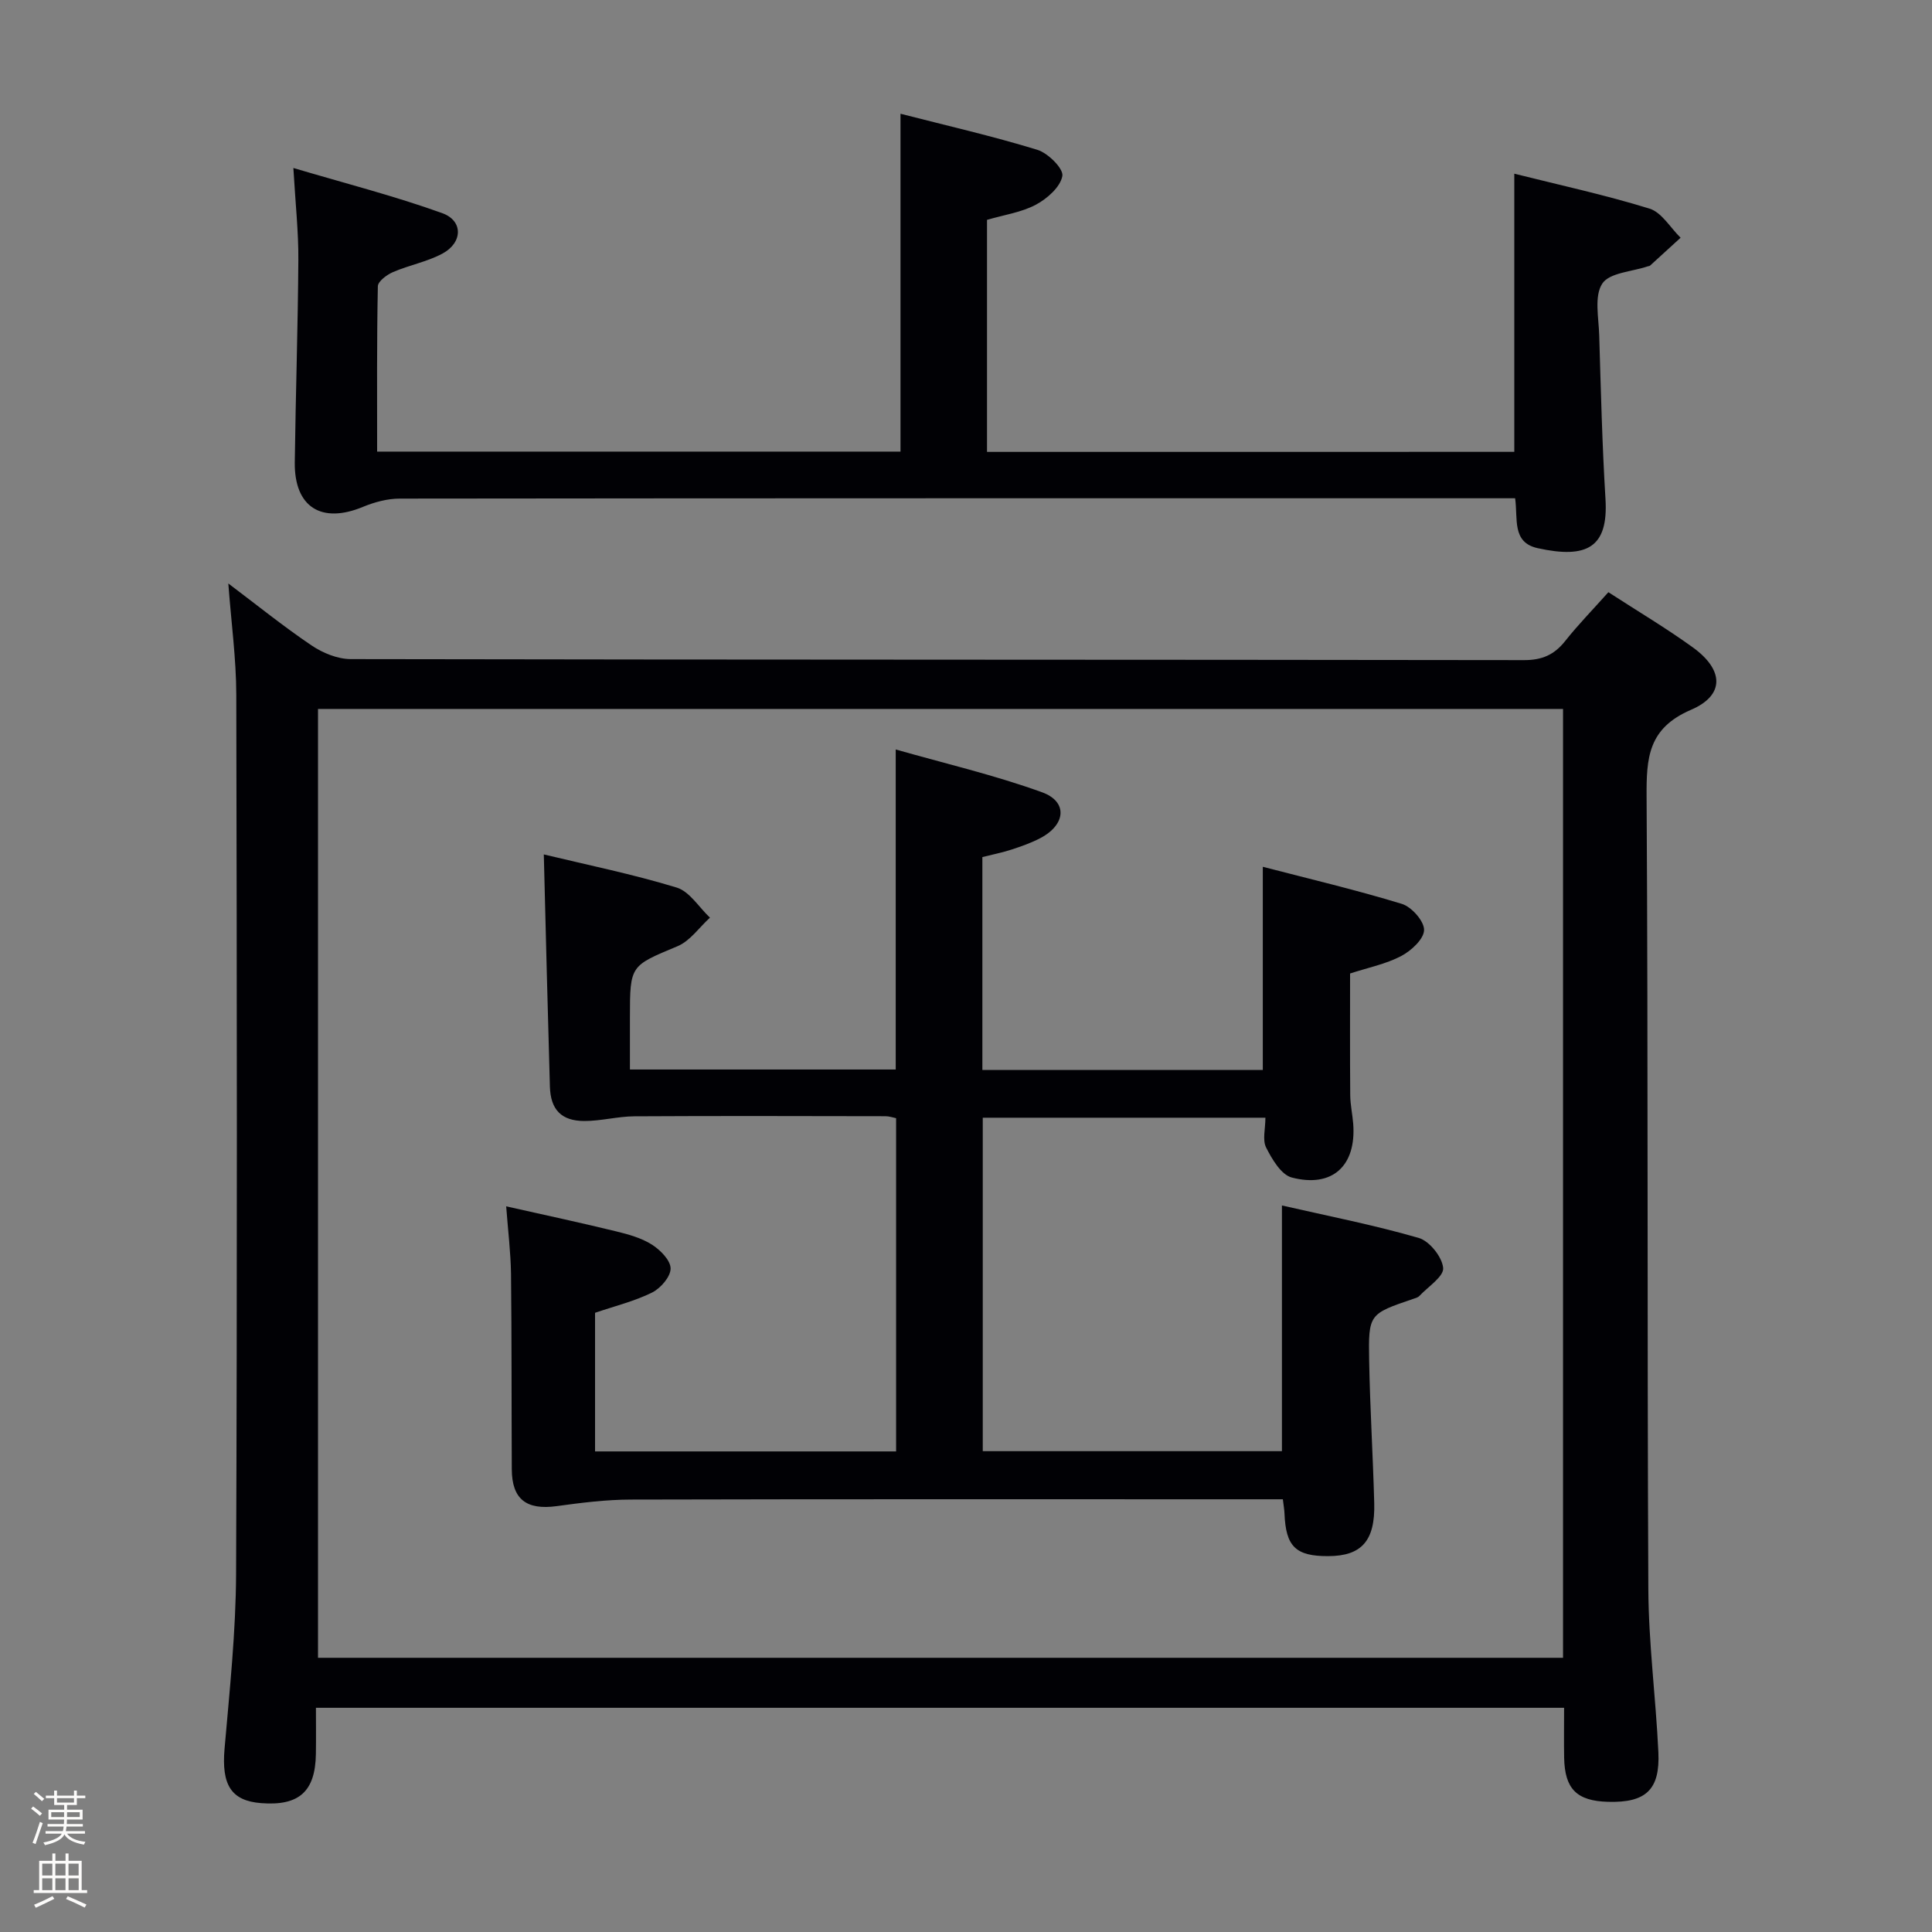 <svg enable-background="new 0 0 400 400" viewBox="0 0 400 400" xmlns="http://www.w3.org/2000/svg"><rect x="0" y="0" width="400" height="400" fill="#808080" stroke="none"/><path d="m6.44 374.46.42-.45c.65.47 1.27.95 1.85 1.44l-.45.49c-.65-.56-1.25-1.06-1.82-1.48m.93 7.33-.63-.26c.55-1.36 1.05-2.8 1.52-4.33.19.1.38.19.59.27-.46 1.29-.95 2.73-1.48 4.32m-.38-10.38.44-.42c.43.34 1.01.82 1.74 1.44l-.49.49c-.53-.51-1.09-1.01-1.69-1.51m2.5.35h1.72v-1.04h.59v1.04h3.52v-1.04h.59v1.04h1.75v.53h-1.75v1.42h-2.03v.97h3.22v2.03h-3.24c0 .35-.01.66-.03.93h3.32v.53h-3.37c-.03.27-.08.58-.15.94h3.96v.53h-3.71c.67.92 1.93 1.48 3.79 1.68-.13.24-.23.44-.29.59-2.13-.38-3.48-1.08-4.04-2.12-.43.97-1.77 1.72-4.03 2.23-.09-.19-.2-.37-.33-.55 2.1-.42 3.37-1.03 3.81-1.83h-3.36v-.53h3.58c.08-.29.13-.61.16-.94h-3.33v-.53h3.39c.02-.27.04-.58.04-.93h-3.23v-2.03h3.25v-.97h-2.07v-1.42h-1.73zm1.12 3.44v1h2.65c.01-.3.02-.44.01-.4v-.25-.35zm1.19-2h3.52v-.91h-3.52zm4.71 2h-2.63v.59c0 .15-.01.28-.01.4h2.64z" fill="#fcfbfa"/><path d="m13.56 383.74h.63v1.52h2.72v6.07h1.13v.6h-11.06v-.6h1.13v-6.07h2.73v-1.52h.63v1.52h2.1v-1.52zm-2.69 8.83.38.56c-1.24.63-2.53 1.25-3.85 1.85-.1-.21-.21-.42-.34-.63 1.36-.55 2.63-1.15 3.81-1.78m-2.13-4.27h2.1v-2.45h-2.1zm0 3.04h2.1v-2.46h-2.1zm2.72-3.04h2.1v-2.45h-2.1zm0 3.04h2.1v-2.46h-2.1zm6.07 3.6c-1.41-.71-2.7-1.3-3.86-1.78l.35-.56c1.45.62 2.75 1.19 3.88 1.72zm-1.25-9.09h-2.1v2.45h2.1zm-2.09 5.49h2.1v-2.46h-2.1z" fill="#fcfbfa"/><g fill="#010105"><path d="m333 122.61c6.12 3.97 11.99 7.45 17.49 11.43 6.41 4.63 6.67 9.89-.39 12.92-8.9 3.83-9.24 9.95-9.19 18.04.33 54.65.1 109.29.36 163.94.05 11.29 1.55 22.56 2.08 33.85.36 7.77-2.61 10.47-10.39 10.26-6.5-.17-9-2.65-9.12-9.13-.06-3.31-.01-6.63-.01-10.34-86.07 0-171.78 0-258.42 0 0 3.1.04 6.34-.01 9.58-.12 7.76-3.49 10.77-11.32 10.16-6.26-.48-8.23-3.82-7.59-11.25 1.05-12.09 2.34-24.21 2.39-36.32.24-60.65.17-121.29.04-181.94-.02-7.44-1.04-14.87-1.65-23.01 5.91 4.45 11.41 8.9 17.25 12.84 2.31 1.56 5.37 2.81 8.09 2.82 80.97.15 161.94.09 242.92.21 3.73.01 6.26-1.1 8.52-3.95 2.67-3.37 5.7-6.47 8.95-10.11zm-267.16 24.17v196.45h257.77c0-65.61 0-130.84 0-196.45-85.92 0-171.63 0-257.77 0z"/><path d="m313.52 93.55c0-19.3 0-38.08 0-57.59 9.28 2.33 18.76 4.38 27.99 7.23 2.53.78 4.31 3.95 6.44 6.03-2.1 1.93-4.21 3.85-6.32 5.77-.11.1-.31.1-.47.15-3.27 1.11-7.95 1.31-9.43 3.58-1.7 2.61-.73 7.07-.63 10.72.34 11.31.61 22.62 1.3 33.91.6 9.95-3.79 12.41-14.05 10.14-5.38-1.19-4.05-6.07-4.66-10.33-1.7 0-3.33 0-4.95 0-75.33 0-150.66-.02-225.99.07-2.54 0-5.23.73-7.6 1.71-8.6 3.57-14.23.06-14.12-9.22.18-13.98.65-27.95.74-41.93.04-5.78-.6-11.56-1.03-19.01 10.82 3.21 20.99 5.81 30.82 9.35 4.39 1.58 4.24 6.13.03 8.38-3.17 1.7-6.88 2.38-10.22 3.82-1.28.55-3.12 1.92-3.14 2.94-.23 11.32-.15 22.61-.15 34.23h108.36c0-23.15 0-46.18 0-69.95 9.54 2.45 19.04 4.62 28.34 7.47 2.21.68 5.43 3.89 5.17 5.41-.4 2.28-3.14 4.7-5.48 5.95-3 1.6-6.59 2.1-10.12 3.14v48.04c36.54-.01 72.78-.01 109.17-.01z"/><path d="m104.8 249.76c8.19 1.84 15.48 3.4 22.72 5.17 2.56.62 5.24 1.36 7.43 2.74 1.74 1.1 3.89 3.26 3.89 4.96.01 1.7-2.07 4.1-3.84 4.98-3.66 1.81-7.73 2.8-11.8 4.19v28.7h62.33c0-22.91 0-45.8 0-68.99-.65-.13-1.42-.41-2.19-.41-17.33-.03-34.66-.08-51.99.02-3.46.02-6.92.98-10.38.97-4.76-.01-6.98-2.36-7.12-7.12-.46-15.77-.84-31.54-1.26-48.07 9.09 2.19 18.43 4.09 27.51 6.86 2.68.82 4.61 4.09 6.89 6.23-2.22 2.02-4.11 4.82-6.71 5.91-9.77 4.09-9.86 3.88-9.86 14.75v10.78h55.03c0-21.6 0-43.29 0-66.26 10.21 2.91 20.46 5.3 30.29 8.86 5.37 1.94 4.94 6.7-.31 9.47-1.89 1-3.95 1.72-5.99 2.39-1.89.62-3.85 1-6.05 1.56v44.07h58.06c0-13.88 0-27.59 0-42.06 9.7 2.52 19.34 4.79 28.79 7.68 2.02.62 4.63 3.57 4.6 5.41-.03 1.87-2.67 4.3-4.74 5.39-3.19 1.67-6.87 2.4-10.58 3.61 0 8.34-.04 16.77.03 25.21.02 1.98.47 3.96.62 5.94.65 8.66-4.31 13.29-12.73 11.09-2.2-.58-4.08-3.79-5.3-6.2-.8-1.57-.15-3.88-.15-6.18-19.64 0-38.89 0-58.52 0v69.04h61.94c0-16.63 0-33.32 0-50.87 9.48 2.17 19.02 4.03 28.32 6.72 2.22.64 4.85 3.93 5.06 6.21.17 1.77-3.12 3.88-4.92 5.8-.32.34-.87.47-1.34.63-9.08 3.1-9.24 3.1-9.06 12.83.18 9.81.79 19.62 1.05 29.43.21 7.82-2.62 10.95-9.5 10.98-6.76.03-8.81-1.97-9.08-8.83-.03-.8-.18-1.6-.34-2.94-2.09 0-4.05 0-6.02 0-43 0-85.99-.05-128.99.06-5.12.01-10.26.66-15.35 1.36-6.25.85-9.25-1.42-9.28-7.63-.07-13.5-.01-27-.16-40.49-.07-4.45-.62-8.88-1-13.95z"/></g></svg>